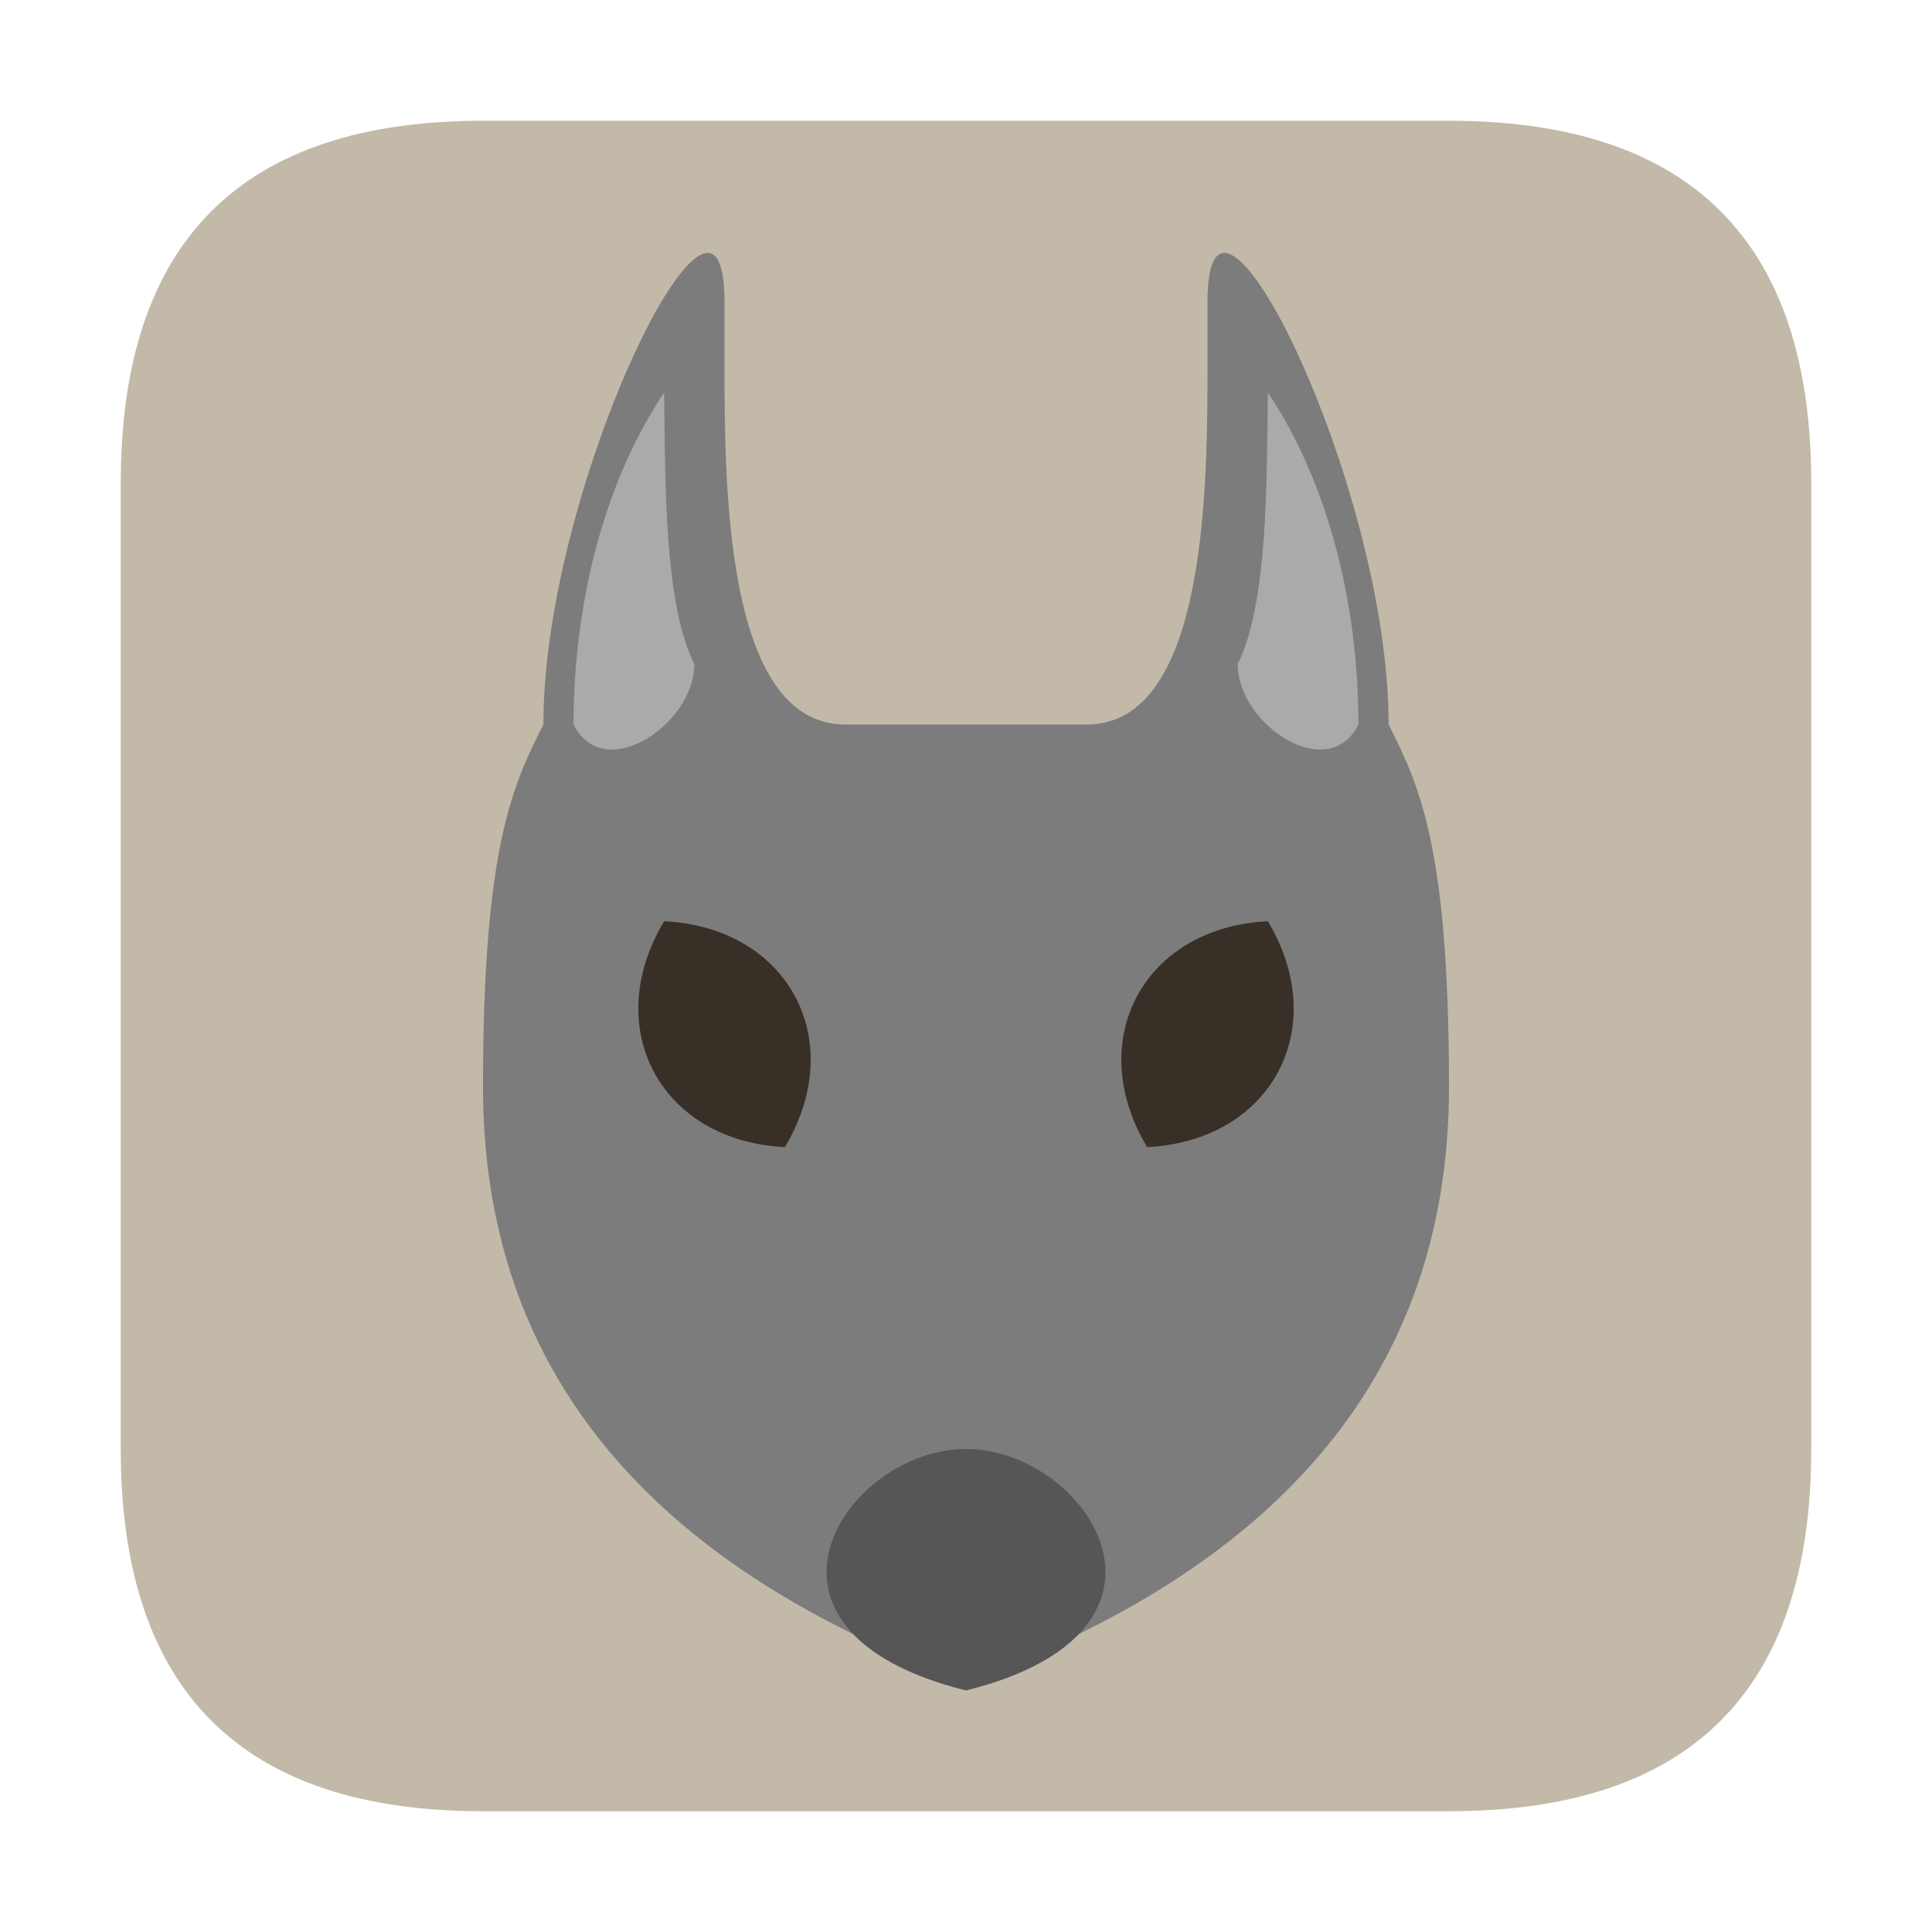 <?xml version="1.0" encoding="UTF-8" standalone="no"?>
<!-- Created with Inkscape (http://www.inkscape.org/) -->

<svg
   xmlns:dc="http://purl.org/dc/elements/1.1/"
   xmlns:cc="http://creativecommons.org/ns#"
   xmlns:rdf="http://www.w3.org/1999/02/22-rdf-syntax-ns#"
   xmlns:svg="http://www.w3.org/2000/svg"
   xmlns="http://www.w3.org/2000/svg"
   xmlns:sodipodi="http://sodipodi.sourceforge.net/DTD/sodipodi-0.dtd"
   xmlns:inkscape="http://www.inkscape.org/namespaces/inkscape"
   width="64"
   height="64"
   viewBox="0 0 64 64"
   id="svg2"
   version="1.1"
   inkscape:version="0.91 r13725"
   sodipodi:docname="logo.svg"
   inkscape:export-filename="/home/joshua/Documents/Projects/tupai/doc/graphics/logo-1024.png"
   inkscape:export-xdpi="1440"
   inkscape:export-ydpi="1440">
  <defs
     id="defs4" />
  <sodipodi:namedview
     id="base"
     pagecolor="#ffffff"
     bordercolor="#666666"
     borderopacity="1.0"
     inkscape:pageopacity="0.0"
     inkscape:pageshadow="2"
     inkscape:zoom="11.2"
     inkscape:cx="25.718099"
     inkscape:cy="34.996466"
     inkscape:document-units="px"
     inkscape:current-layer="layer1"
     showgrid="true"
     units="px"
     inkscape:object-paths="true"
     inkscape:snap-intersection-paths="true"
     inkscape:object-nodes="true"
     inkscape:snap-smooth-nodes="true"
     showguides="true"
     inkscape:window-width="1920"
     inkscape:window-height="1024"
     inkscape:window-x="0"
     inkscape:window-y="31"
     inkscape:window-maximized="1">
    <inkscape:grid
       type="xygrid"
       id="grid4136"
       empspacing="4" />
  </sodipodi:namedview>
  <g
     inkscape:label="Layer 1"
     inkscape:groupmode="layer"
     id="layer1"
     transform="translate(0,-988.362)">
    <path
       style="opacity:1;fill:#c3b9a9;fill-opacity:1;fill-rule:nonzero;stroke:#000000;stroke-width:0;stroke-linejoin:round;stroke-miterlimit:4;stroke-dasharray:none;stroke-opacity:1"
       d="m 4,1004.362 c 0,-8 4,-12 12,-12 l 32,0 c 8,0 12,4 12,12 l 0,32 c 0,8 -4,12 -12,12 l -32,0 c -8,0 -12,-4 -12,-12 z"
       id="rect4249"
       inkscape:connector-curvature="0"
       sodipodi:nodetypes="ccccccccc" />
    <path
       style="fill:#7c7c7c;fill-opacity:1;fill-rule:evenodd;stroke:#000000;stroke-width:0;stroke-linecap:butt;stroke-linejoin:miter;stroke-miterlimit:4;stroke-dasharray:none;stroke-opacity:1"
       d="m 28,1012.362 8,0 c 4,0 4,-8 4,-12 l 0,-2 c 0,-6 6,6 6,14 1,2 2,4 2,12 0,8 -4,14 -12,18 l -4,2 -4,-2 c -8,-4 -12,-10 -12,-18 0,-8 1,-10 2,-12 0,-8 6,-20 6,-14 l 0,2 c 0,4 0,12 4,12 z"
       id="path4138"
       inkscape:connector-curvature="0"
       sodipodi:nodetypes="ccscccccccccsc" />
    <path
       style="fill:#565656;fill-opacity:1;fill-rule:evenodd;stroke:#000000;stroke-width:0;stroke-linecap:butt;stroke-linejoin:miter;stroke-miterlimit:4;stroke-dasharray:none;stroke-opacity:1"
       d="m 32,1044.362 c -8,-2 -4,-8 0,-8 4,0 8,6 0,8 z"
       id="path4140-6-7-5"
       inkscape:connector-curvature="0"
       sodipodi:nodetypes="ccc" />
    <path
       style="fill:#383027;fill-opacity:1;fill-rule:evenodd;stroke:#000000;stroke-width:0;stroke-linecap:butt;stroke-linejoin:miter;stroke-miterlimit:4;stroke-dasharray:none;stroke-opacity:1"
       d="m 38,1026.362 c -2.118,-3.538 -0.118,-7.279 4,-7.483 2.118,3.538 0.118,7.279 -4,7.483 z"
       id="path4140-6-3"
       inkscape:connector-curvature="0"
       sodipodi:nodetypes="ccc" />
    <path
       style="fill:#383027;fill-opacity:1;fill-rule:evenodd;stroke:#000000;stroke-width:0;stroke-linecap:butt;stroke-linejoin:miter;stroke-miterlimit:4;stroke-dasharray:none;stroke-opacity:1"
       d="m 26,1026.362 c 2.118,-3.538 0.118,-7.279 -4,-7.483 -2.118,3.538 -0.118,7.279 4,7.483 z"
       id="path4140-6-3-5"
       inkscape:connector-curvature="0"
       sodipodi:nodetypes="ccc" />
    <path
       style="fill:#aaaaaa;fill-opacity:1;fill-rule:evenodd;stroke:#000000;stroke-width:0;stroke-linecap:butt;stroke-linejoin:miter;stroke-miterlimit:4;stroke-dasharray:none;stroke-opacity:1"
       d="m 42,1001.362 c -0.039,2.983 0,7 -1,9 0,2 3,4 4,2 0,-4 -1,-8 -3,-11 z"
       id="path4232"
       inkscape:connector-curvature="0"
       sodipodi:nodetypes="cccc" />
    <path
       style="fill:#aaaaaa;fill-opacity:1;fill-rule:evenodd;stroke:#000000;stroke-width:0;stroke-linecap:butt;stroke-linejoin:miter;stroke-miterlimit:4;stroke-dasharray:none;stroke-opacity:1"
       d="m 22,1001.362 c 0.039,2.983 0,7 1,9 0,2 -3,4 -4,2 0,-4 1,-8 3,-11 z"
       id="path4232-6"
       inkscape:connector-curvature="0"
       sodipodi:nodetypes="cccc" />
  </g>
</svg>
